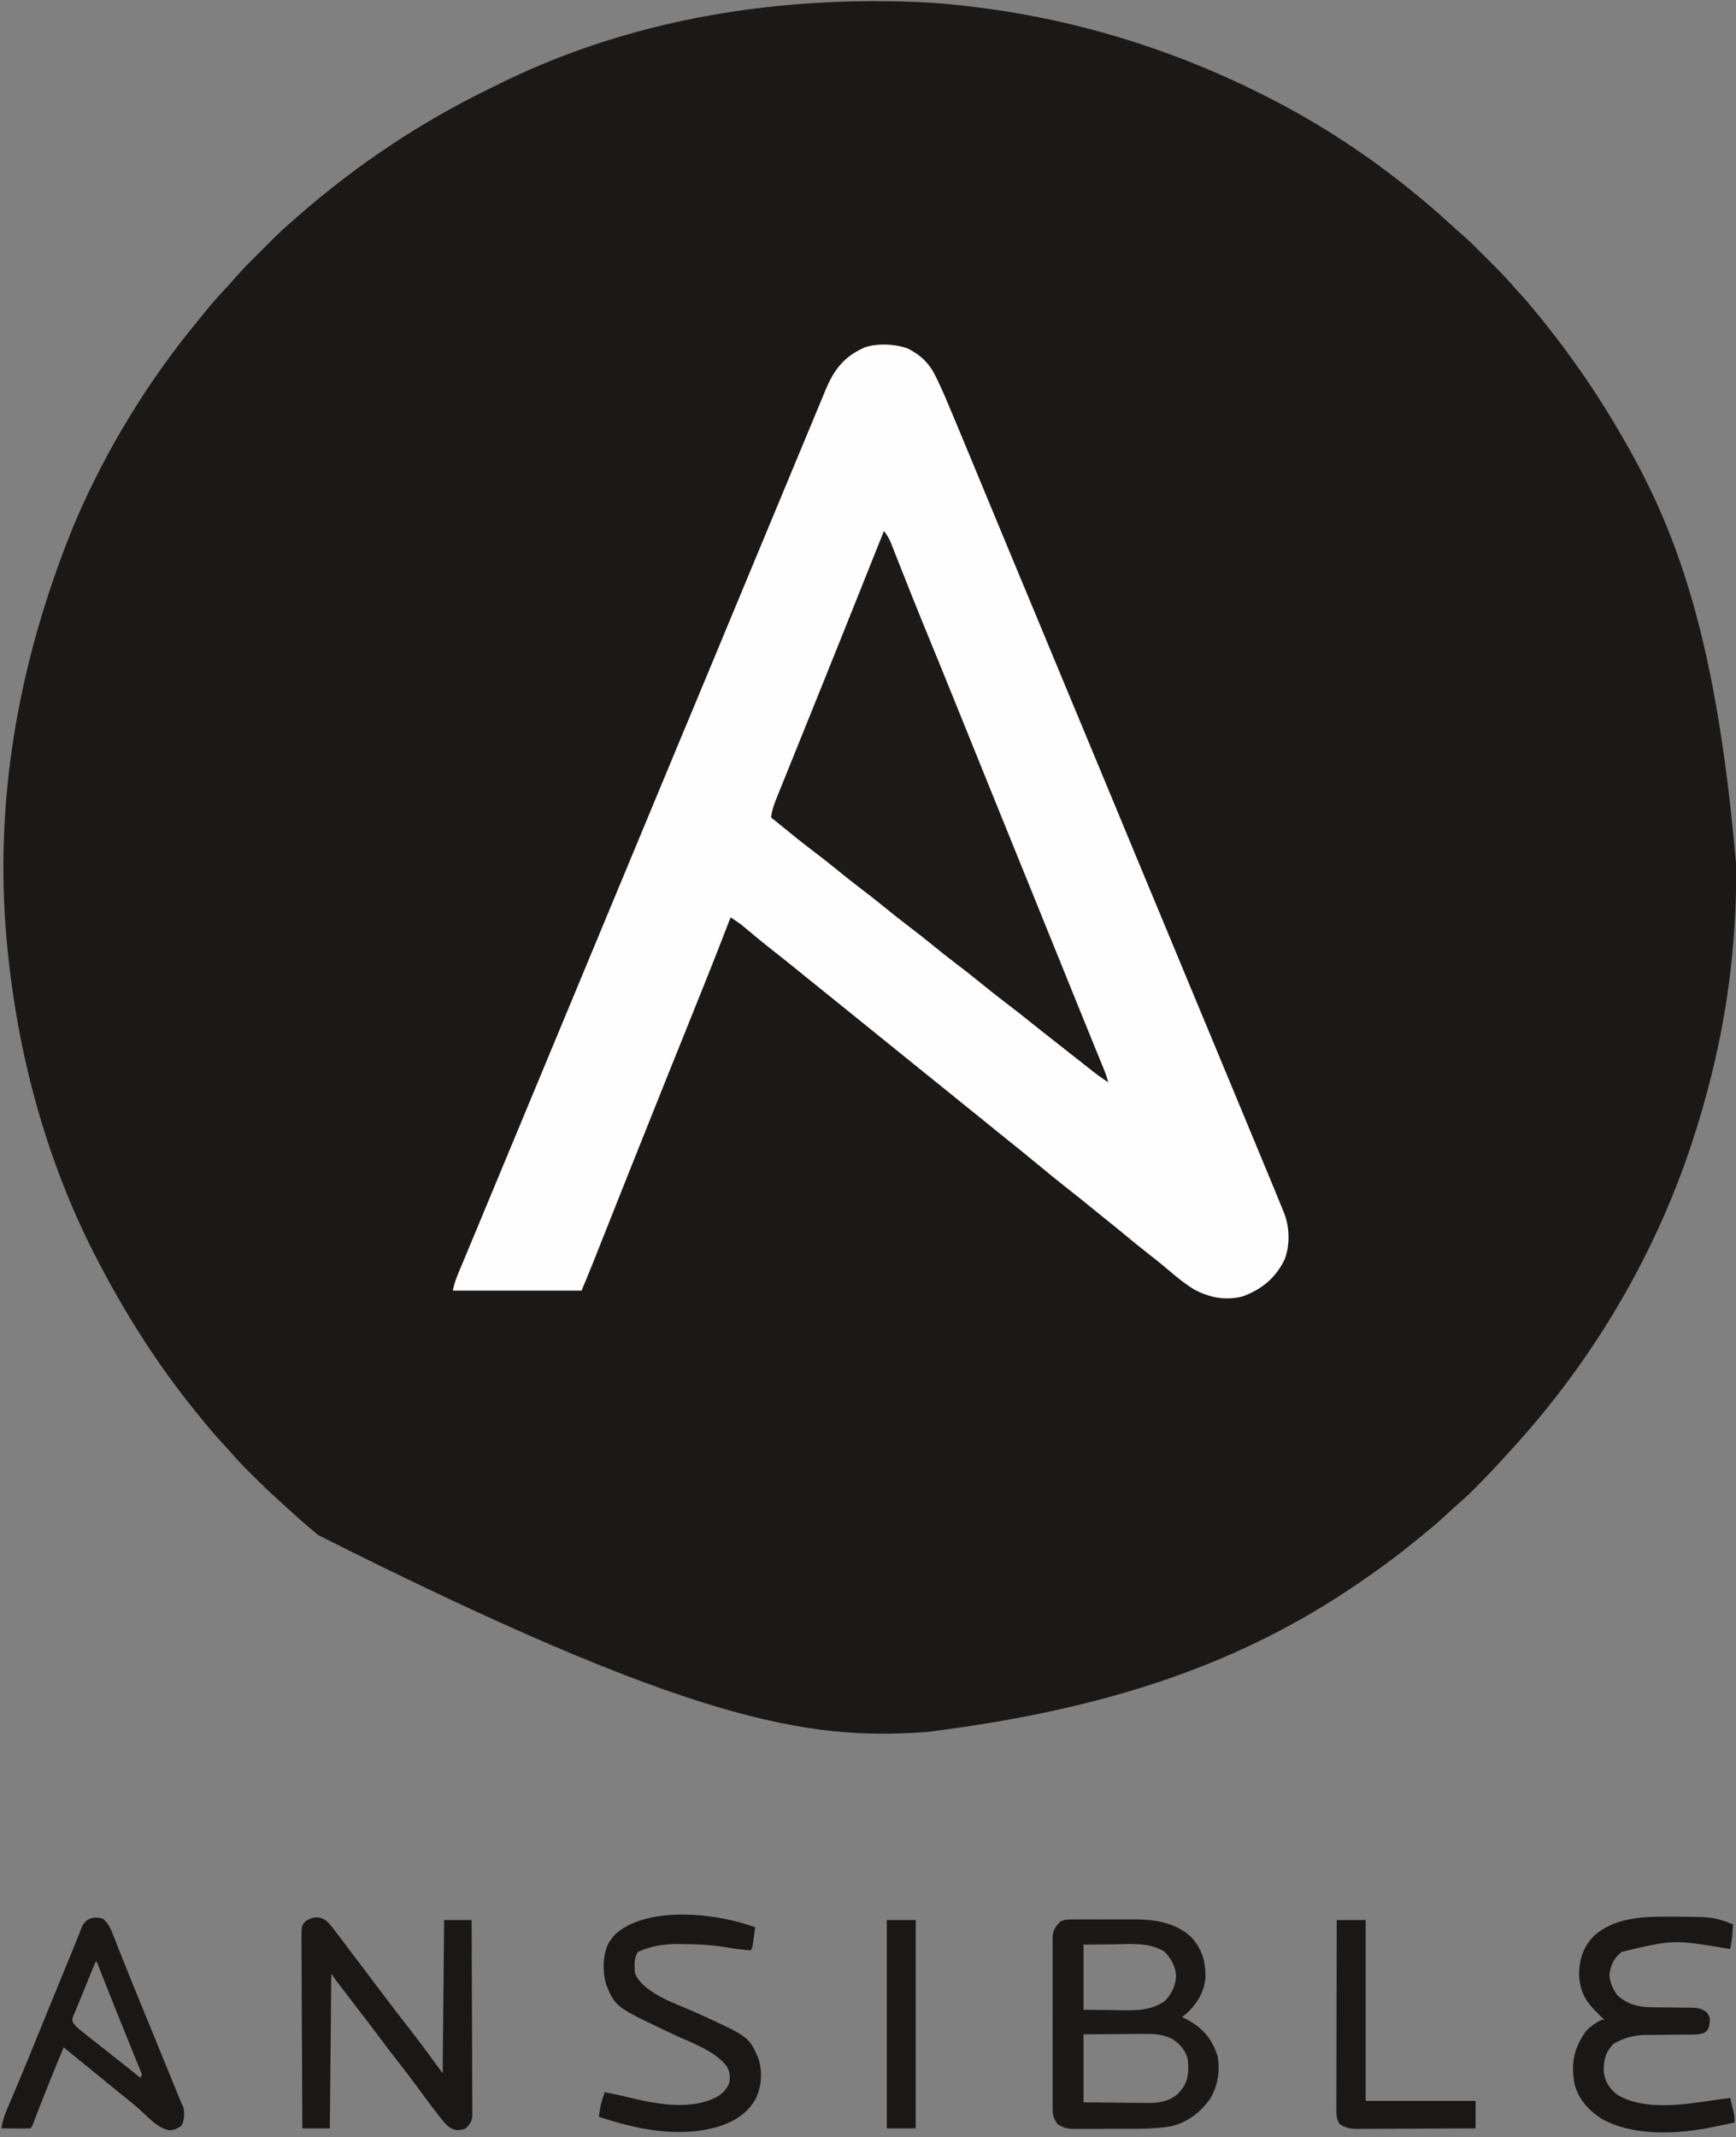 <?xml version="1.0" encoding="UTF-8"?>
<svg version="1.1" xmlns="http://www.w3.org/2000/svg" width="1200" height="1477">
<rect width="100%" height="100%" fill="#808080" stroke="none"/>
<path d="M0 0 C1.688 0.001 1.688 0.001 3.411 0.002 C21.111 0.028 38.627 0.422 56.25 2.188 C56.898 2.251 57.545 2.314 58.213 2.379 C132.696 9.655 204.373 30.631 271.25 64.188 C272.365 64.746 273.479 65.305 274.627 65.88 C312.729 85.086 348.477 108.871 381.25 136.188 C381.83 136.668 382.41 137.149 383.007 137.644 C389.949 143.406 396.695 149.34 403.301 155.484 C405.418 157.449 407.591 159.333 409.789 161.207 C415.299 166.011 420.421 171.209 425.577 176.385 C427.309 178.121 429.046 179.853 430.783 181.584 C436.487 187.284 442.029 193.036 447.25 199.188 C448.704 200.795 450.162 202.4 451.625 204 C456.355 209.249 460.835 214.671 465.25 220.188 C465.659 220.697 466.069 221.207 466.491 221.732 C486.84 247.124 505.142 273.916 521.25 302.188 C521.677 302.926 522.103 303.665 522.542 304.426 C562.31 373.348 586.718 450.759 599.438 597.938 C599.437 598.863 599.437 599.789 599.437 600.742 C599.414 617.962 598.75 635.028 597.25 652.188 C597.153 653.308 597.057 654.429 596.958 655.584 C593.216 697.193 584.661 738.334 572.25 778.188 C571.892 779.341 571.534 780.494 571.165 781.682 C545.344 863.883 500.491 940.132 441.945 1003.273 C440.178 1005.184 438.422 1007.106 436.68 1009.039 C431.288 1015.011 425.741 1020.8 420.062 1026.5 C419.409 1027.158 418.756 1027.815 418.083 1028.493 C414.221 1032.343 410.246 1036.001 406.118 1039.564 C403.501 1041.838 400.975 1044.199 398.438 1046.562 C393.846 1050.799 389.14 1054.842 384.27 1058.758 C382.043 1060.549 379.835 1062.355 377.637 1064.18 C367.816 1072.302 357.673 1079.858 347.25 1087.188 C346.591 1087.654 345.931 1088.12 345.252 1088.6 C267.693 1143.305 177.287 1179.148 40.25 1196.188 C39.436 1196.245 38.623 1196.303 37.785 1196.363 C-42.104 1201.881 -123.124 1189.759 -380.75 1060.188 C-381.255 1059.768 -381.759 1059.348 -382.279 1058.916 C-389.807 1052.652 -397.118 1046.197 -404.292 1039.532 C-405.696 1038.237 -407.115 1036.96 -408.535 1035.684 C-414.886 1029.961 -421.007 1024.035 -427.062 1018 C-428.192 1016.877 -428.192 1016.877 -429.344 1015.732 C-433.444 1011.621 -437.373 1007.42 -441.162 1003.021 C-443.421 1000.413 -445.773 997.9 -448.125 995.375 C-453.24 989.831 -458.037 984.078 -462.75 978.188 C-463.661 977.068 -464.572 975.95 -465.484 974.832 C-491.08 943.337 -512.896 909.1 -531.75 873.188 C-532.429 871.897 -532.429 871.897 -533.123 870.58 C-568.334 803.183 -588.512 728.703 -595.75 653.188 C-595.869 651.951 -595.987 650.715 -596.109 649.441 C-604.476 556.907 -590.154 461.362 -549.75 362.188 C-549.379 361.315 -549.009 360.442 -548.627 359.543 C-527.048 309.222 -498.092 262.07 -463.174 219.916 C-461.889 218.357 -460.623 216.783 -459.359 215.207 C-454.843 209.577 -450.109 204.215 -445.174 198.952 C-442.633 196.243 -440.161 193.502 -437.754 190.672 C-432.684 184.849 -427.165 179.453 -421.698 174.006 C-419.817 172.129 -417.94 170.248 -416.064 168.365 C-410.129 162.426 -404.177 156.599 -397.75 151.188 C-396.581 150.166 -395.415 149.143 -394.25 148.117 C-354.228 113.118 -309.694 83.41 -261.829 60.2 C-259.597 59.113 -257.375 58.005 -255.152 56.898 C-181.03 20.367 -95.497 0.647 0 0 Z " fill="#1A1918" transform="translate(600.75,0.812)"/>
<path d="M0 0 C8.905 4.54 14.875 10.267 19.207 19.297 C19.548 19.995 19.89 20.693 20.241 21.412 C24.059 29.316 27.452 37.394 30.812 45.5 C31.503 47.153 32.194 48.807 32.885 50.46 C34.693 54.789 36.494 59.121 38.292 63.454 C39.358 66.022 40.425 68.589 41.492 71.155 C45.754 81.406 50.003 91.662 54.247 101.92 C57.724 110.323 61.205 118.724 64.688 127.125 C65.033 127.959 65.379 128.793 65.735 129.652 C72.022 144.82 78.336 159.977 84.655 175.132 C90.756 189.766 96.839 204.406 102.907 219.053 C108.711 233.064 114.539 247.065 120.375 261.062 C126.618 276.036 132.851 291.013 139.062 306 C139.409 306.836 139.755 307.671 140.112 308.532 C142.877 315.205 145.642 321.879 148.406 328.552 C150.833 334.41 153.26 340.268 155.688 346.125 C156.034 346.96 156.38 347.795 156.736 348.655 C163.023 363.822 169.337 378.978 175.655 394.132 C181.756 408.766 187.839 423.406 193.907 438.053 C199.711 452.064 205.539 466.065 211.375 480.062 C219.345 499.178 227.289 518.303 235.215 537.437 C237.806 543.692 240.403 549.946 243 556.199 C244.15 558.97 245.301 561.741 246.451 564.511 C247.177 566.26 247.904 568.009 248.631 569.758 C252.053 577.99 255.465 586.225 258.801 594.492 C259.276 595.668 259.75 596.843 260.24 598.054 C263.872 607.678 264.096 620.011 260.312 629.625 C253.97 642.506 244.71 650.059 231.375 655.062 C219.518 658.074 208.383 655.938 197.812 650.25 C190.077 645.553 183.337 639.607 176.438 633.783 C173.47 631.308 170.43 628.93 167.375 626.562 C161.296 621.833 155.348 616.954 149.412 612.045 C144.978 608.379 140.517 604.751 136.012 601.172 C132.531 598.387 129.08 595.567 125.625 592.75 C120.601 588.657 115.548 584.609 110.438 580.625 C103.756 575.411 97.223 570.025 90.691 564.625 C81.552 557.07 72.334 549.611 63.062 542.219 C58.777 538.78 54.52 535.307 50.258 531.84 C46.642 528.899 43.019 525.968 39.375 523.062 C34.308 519.023 29.284 514.93 24.258 510.84 C20.642 507.899 17.019 504.968 13.375 502.062 C8.308 498.023 3.284 493.93 -1.742 489.84 C-5.358 486.899 -8.981 483.968 -12.625 481.062 C-17.692 477.023 -22.716 472.93 -27.742 468.84 C-31.358 465.899 -34.981 462.968 -38.625 460.062 C-43.692 456.023 -48.716 451.93 -53.742 447.84 C-58.128 444.273 -62.532 440.73 -66.953 437.207 C-69.748 434.964 -72.527 432.702 -75.304 430.438 C-81.57 425.331 -87.87 420.28 -94.247 415.313 C-99.846 410.932 -105.316 406.397 -110.765 401.832 C-111.441 401.27 -112.116 400.708 -112.812 400.129 C-113.404 399.633 -113.996 399.138 -114.605 398.627 C-117.187 396.627 -119.894 394.851 -122.625 393.062 C-122.886 393.747 -123.147 394.431 -123.416 395.136 C-132.49 418.858 -141.959 442.417 -151.456 465.973 C-156.189 477.714 -160.914 489.458 -165.637 501.203 C-166.124 502.414 -166.611 503.626 -167.113 504.874 C-174.719 523.793 -182.289 542.727 -189.832 561.672 C-190.08 562.294 -190.327 562.916 -190.582 563.556 C-195.63 576.235 -200.672 588.915 -205.711 601.597 C-207.474 606.033 -209.237 610.468 -211.001 614.904 C-212.202 617.925 -213.401 620.947 -214.601 623.969 C-215.331 625.808 -216.062 627.646 -216.792 629.484 C-217.109 630.283 -217.426 631.082 -217.752 631.905 C-220.305 638.323 -222.967 644.683 -225.625 651.062 C-254.995 651.062 -284.365 651.062 -314.625 651.062 C-313.691 646.394 -312.241 642.394 -310.406 638.047 C-310.077 637.256 -309.748 636.466 -309.408 635.651 C-308.318 633.037 -307.222 630.425 -306.125 627.812 C-305.352 625.962 -304.58 624.111 -303.808 622.26 C-302.205 618.418 -300.601 614.577 -298.995 610.737 C-295.759 602.995 -292.551 595.242 -289.343 587.489 C-282.37 570.646 -275.36 553.818 -268.345 536.993 C-262.59 523.189 -256.848 509.379 -251.125 495.562 C-244.553 479.696 -237.953 463.842 -231.344 447.991 C-225.589 434.188 -219.848 420.379 -214.125 406.562 C-207.553 390.696 -200.953 374.842 -194.344 358.991 C-188.589 345.188 -182.848 331.379 -177.125 317.562 C-170.934 302.618 -164.723 287.681 -158.5 272.75 C-157.863 271.221 -157.863 271.221 -157.212 269.661 C-153.661 261.139 -150.108 252.618 -146.554 244.097 C-144.682 239.606 -142.809 235.116 -140.938 230.625 C-140.491 229.555 -140.491 229.555 -140.036 228.462 C-134.688 215.631 -129.363 202.79 -124.041 189.947 C-119.082 177.98 -114.111 166.018 -109.125 154.062 C-104.233 142.333 -99.356 130.598 -94.492 118.858 C-85.682 97.594 -76.85 76.34 -67.979 55.103 C-65.953 50.25 -63.933 45.395 -61.926 40.535 C-60.706 37.583 -59.477 34.636 -58.25 31.688 C-57.852 30.716 -57.455 29.744 -57.045 28.742 C-51.058 14.435 -44.083 5.277 -29.625 -0.938 C-20.932 -3.835 -8.479 -3.226 0 0 Z " fill="#FEFEFE" transform="translate(627.625,240.938)"/>
<path d="M0 0 C2.142 2.68 3.634 5.158 4.891 8.346 C5.234 9.206 5.576 10.067 5.93 10.953 C6.477 12.353 6.477 12.353 7.035 13.781 C7.426 14.765 7.816 15.749 8.219 16.763 C9.063 18.891 9.904 21.021 10.743 23.151 C12.993 28.862 15.263 34.565 17.531 40.27 C18.223 42.012 18.223 42.012 18.929 43.789 C23.234 54.619 27.633 65.408 32.062 76.188 C33.542 79.793 35.021 83.398 36.5 87.004 C36.867 87.899 37.234 88.794 37.612 89.717 C41.964 100.339 46.265 110.981 50.562 121.625 C51.156 123.095 51.156 123.095 51.761 124.594 C53.345 128.517 54.929 132.44 56.513 136.363 C60.586 146.453 64.667 156.539 68.75 166.625 C69.1 167.489 69.449 168.353 69.81 169.243 C77.2 187.498 84.599 205.749 92 224 C94.458 230.062 96.917 236.125 99.375 242.188 C99.681 242.943 99.988 243.699 100.303 244.477 C105.734 257.872 111.158 271.271 116.58 284.67 C121.284 296.292 125.99 307.914 130.701 319.533 C131.616 321.791 132.531 324.049 133.446 326.306 C136.345 333.461 139.248 340.613 142.163 347.761 C143.564 351.199 144.963 354.638 146.362 358.077 C147.032 359.72 147.702 361.363 148.373 363.005 C149.301 365.275 150.225 367.545 151.148 369.816 C151.561 370.823 151.561 370.823 151.983 371.85 C153.206 374.867 154.338 377.807 155 381 C150.659 378.182 146.55 375.162 142.5 371.938 C141.26 370.957 140.021 369.977 138.781 368.996 C137.84 368.249 137.84 368.249 136.879 367.488 C133.926 365.15 130.963 362.825 128 360.5 C126.832 359.582 125.664 358.664 124.496 357.746 C122.177 355.924 119.857 354.104 117.535 352.285 C112.183 348.09 106.844 343.882 101.545 339.619 C95.613 334.848 89.627 330.165 83.562 325.562 C77.275 320.79 71.122 315.882 65.02 310.875 C60.255 306.981 55.405 303.216 50.5 299.5 C44.232 294.75 38.099 289.863 32.02 284.875 C27.255 280.981 22.405 277.216 17.5 273.5 C11.232 268.75 5.099 263.863 -0.98 258.875 C-5.745 254.981 -10.595 251.216 -15.5 247.5 C-21.768 242.75 -27.901 237.863 -33.98 232.875 C-38.745 228.981 -43.595 225.216 -48.5 221.5 C-56.263 215.617 -63.833 209.519 -71.361 203.339 C-73.56 201.542 -75.778 199.768 -78 198 C-77.37 192.536 -75.539 187.893 -73.479 182.845 C-72.93 181.481 -72.93 181.481 -72.371 180.089 C-71.15 177.056 -69.921 174.026 -68.691 170.996 C-67.82 168.836 -66.949 166.675 -66.079 164.514 C-64.217 159.894 -62.352 155.276 -60.484 150.659 C-57.557 143.426 -54.638 136.19 -51.721 128.954 C-50.737 126.512 -49.752 124.069 -48.768 121.627 C-48.279 120.413 -47.789 119.2 -47.285 117.949 C-45.79 114.242 -44.295 110.535 -42.799 106.828 C-33.629 84.102 -24.518 61.353 -15.425 38.597 C-13.587 33.998 -11.749 29.399 -9.91 24.801 C-6.606 16.534 -3.302 8.267 0 0 Z " fill="#1B1A19" transform="translate(611,367)"/>
<path d="M0 0 C1.179 -0.009 2.358 -0.019 3.573 -0.029 C4.846 -0.023 6.118 -0.017 7.43 -0.01 C8.747 -0.013 10.065 -0.016 11.422 -0.019 C14.216 -0.023 17.009 -0.017 19.802 -0.003 C23.346 0.014 26.888 0.004 30.432 -0.014 C33.185 -0.025 35.938 -0.021 38.692 -0.013 C40.622 -0.01 42.552 -0.019 44.482 -0.029 C58.296 0.08 72.021 2.411 82.465 12.076 C90.105 20.242 92.56 29.248 92.426 40.197 C91.522 50.747 86.061 59.107 78.215 65.951 C77.534 66.425 76.854 66.899 76.153 67.388 C76.865 67.74 77.578 68.092 78.313 68.455 C90.005 74.482 96.658 81.607 100.797 94.376 C102.606 104.615 101.029 114.614 95.867 123.634 C89.132 133.259 79.835 140.483 68.261 143.023 C59.981 144.323 51.906 144.695 43.531 144.689 C42.174 144.693 40.817 144.697 39.46 144.702 C36.644 144.709 33.828 144.709 31.012 144.704 C27.416 144.698 23.82 144.715 20.223 144.738 C17.432 144.753 14.642 144.754 11.851 144.751 C9.885 144.751 7.918 144.765 5.952 144.779 C4.153 144.77 4.153 144.77 2.319 144.76 C1.27 144.761 0.221 144.762 -0.86 144.762 C-4.473 144.31 -6.779 143.347 -9.847 141.388 C-12.436 137.826 -13.223 135.337 -13.228 130.961 C-13.237 129.885 -13.245 128.808 -13.254 127.699 C-13.248 126.528 -13.242 125.356 -13.236 124.15 C-13.241 122.909 -13.246 121.668 -13.252 120.389 C-13.262 116.992 -13.26 113.596 -13.25 110.199 C-13.243 106.641 -13.25 103.082 -13.255 99.524 C-13.26 93.548 -13.253 87.573 -13.239 81.598 C-13.222 74.695 -13.227 67.792 -13.244 60.888 C-13.258 54.956 -13.26 49.024 -13.252 43.091 C-13.247 39.551 -13.246 36.01 -13.256 32.469 C-13.267 28.521 -13.252 24.574 -13.236 20.626 C-13.242 19.455 -13.248 18.284 -13.254 17.078 C-13.246 16.001 -13.237 14.924 -13.228 13.815 C-13.227 12.882 -13.226 11.95 -13.225 10.988 C-12.65 7.028 -10.849 4.372 -8.025 1.6 C-5.206 0.031 -3.221 0.007 0 0 Z M8.153 17.388 C8.153 32.238 8.153 47.088 8.153 62.388 C14.856 62.471 21.559 62.553 28.465 62.638 C31.604 62.693 31.604 62.693 34.806 62.749 C45.628 62.858 55.466 62.75 64.59 56.138 C69.37 51.009 71.9 45.466 72.153 38.388 C71.316 31.787 68.667 27.055 64.09 22.201 C53.42 15.617 40.5 17.044 28.465 17.201 C21.762 17.263 15.059 17.324 8.153 17.388 Z M8.153 79.388 C8.153 94.898 8.153 110.408 8.153 126.388 C15.679 126.48 23.203 126.56 30.729 126.608 C33.287 126.628 35.845 126.655 38.402 126.69 C42.089 126.739 45.775 126.761 49.461 126.779 C50.596 126.799 51.731 126.82 52.9 126.841 C60.872 126.844 67.271 125.648 73.492 120.423 C74.02 119.772 74.547 119.121 75.09 118.451 C75.908 117.478 75.908 117.478 76.742 116.486 C80.971 110.195 80.856 103.743 80.153 96.388 C78.5 90.274 74.524 85.663 69.153 82.388 C62.256 79.179 56.318 78.991 48.778 79.095 C47.03 79.102 47.03 79.102 45.247 79.108 C41.549 79.125 37.851 79.162 34.153 79.201 C31.636 79.216 29.119 79.229 26.602 79.242 C20.452 79.272 14.303 79.331 8.153 79.388 Z " fill="#1A1918" transform="translate(740.847,1326.612)"/>
<path d="M0 0 C1.879 2.097 3.602 4.264 5.309 6.504 C5.929 7.315 6.549 8.126 7.188 8.961 C8.649 10.9 10.101 12.846 11.547 14.797 C14.963 19.401 18.453 23.949 21.934 28.504 C27.305 35.539 32.637 42.6 37.934 49.691 C43.286 56.854 48.731 63.937 54.237 70.981 C58.102 75.932 61.916 80.917 65.684 85.941 C66.361 86.844 66.361 86.844 67.052 87.765 C71.191 93.306 75.239 98.908 79.309 104.504 C79.639 69.524 79.969 34.544 80.309 -1.496 C86.579 -1.496 92.849 -1.496 99.309 -1.496 C99.401 16.541 99.473 34.578 99.516 52.615 C99.536 60.99 99.565 69.365 99.61 77.74 C99.65 85.039 99.676 92.338 99.685 99.638 C99.69 103.503 99.702 107.368 99.732 111.233 C99.759 114.872 99.767 118.51 99.761 122.149 C99.763 124.119 99.784 126.09 99.806 128.061 C99.801 129.237 99.795 130.414 99.79 131.626 C99.793 132.646 99.797 133.667 99.801 134.718 C99.176 138.253 97.768 139.938 95.309 142.504 C93.344 143.316 93.344 143.316 91.371 143.504 C90.723 143.586 90.074 143.669 89.406 143.754 C84.297 143.145 81.388 139.734 78.315 135.874 C77.838 135.257 77.362 134.64 76.871 134.004 C76.356 133.349 75.841 132.694 75.31 132.019 C70.636 126.03 66.147 119.906 61.667 113.772 C57.037 107.445 52.261 101.246 47.427 95.074 C43.063 89.496 38.793 83.855 34.557 78.18 C30.806 73.157 26.998 68.181 23.168 63.219 C19.365 58.285 15.587 53.332 11.809 48.379 C11.101 47.453 10.394 46.527 9.665 45.573 C9.001 44.702 8.337 43.831 7.652 42.934 C7.056 42.152 6.46 41.371 5.846 40.566 C4.615 38.916 3.45 37.217 2.309 35.504 C1.979 70.814 1.649 106.124 1.309 142.504 C-4.961 142.504 -11.231 142.504 -17.691 142.504 C-17.807 124.337 -17.896 106.169 -17.95 88.002 C-17.976 79.566 -18.011 71.131 -18.069 62.696 C-18.118 55.343 -18.151 47.991 -18.162 40.639 C-18.168 36.746 -18.184 32.853 -18.22 28.96 C-18.254 25.295 -18.264 21.631 -18.257 17.966 C-18.259 15.981 -18.286 13.996 -18.314 12.011 C-18.257 2.308 -18.257 2.308 -15.273 -0.776 C-10.033 -4.267 -4.899 -4.333 0 0 Z " fill="#191817" transform="translate(226.691,1328.496)"/>
<path d="M0 0 C0.691 0.001 1.382 0.002 2.094 0.003 C33.073 0.087 33.073 0.087 46.75 5.312 C46.608 7.209 46.461 9.104 46.312 11 C46.191 12.584 46.191 12.584 46.066 14.199 C45.785 16.966 45.316 19.594 44.75 22.312 C44.113 22.227 43.476 22.141 42.82 22.053 C5.553 15.803 5.553 15.803 -30.25 24.312 C-35.655 28.568 -37.862 33.35 -38.75 40.125 C-38.49 45.483 -36.361 50.006 -33.25 54.312 C-25.861 60.914 -18.289 62.597 -8.652 62.621 C-6.781 62.646 -4.909 62.672 -3.037 62.697 C-0.105 62.726 2.826 62.75 5.758 62.769 C8.601 62.79 11.443 62.83 14.285 62.871 C15.596 62.871 15.596 62.871 16.934 62.871 C21.675 62.948 24.928 63.193 28.75 66.312 C31.186 69.966 30.876 71.304 30.23 75.441 C29.613 77.844 28.827 78.954 26.75 80.312 C23.955 81.244 22.25 81.441 19.361 81.454 C18.476 81.461 17.591 81.468 16.679 81.476 C15.723 81.48 14.766 81.484 13.781 81.488 C11.745 81.511 9.708 81.536 7.672 81.561 C4.471 81.596 1.27 81.625 -1.932 81.638 C-5.028 81.654 -8.123 81.694 -11.219 81.738 C-12.629 81.735 -12.629 81.735 -14.067 81.732 C-22.134 81.879 -29.238 83.922 -36.188 88.062 C-41.564 93.928 -42.938 99.496 -42.629 107.414 C-41.76 114.06 -38.668 118.859 -33.438 122.996 C-14.329 134.495 13.405 129.75 34.243 126.676 C37.739 126.169 41.243 125.738 44.75 125.312 C45.255 127.395 45.754 129.478 46.25 131.562 C46.528 132.723 46.807 133.883 47.094 135.078 C47.75 138.312 47.75 138.312 47.75 142.312 C43.793 143.133 39.834 143.943 35.875 144.75 C34.212 145.095 34.212 145.095 32.516 145.447 C8.204 150.381 -21.73 152.012 -44.172 139.711 C-53.312 133.645 -60.606 125.768 -63.004 114.895 C-65.313 100.648 -63.215 90.696 -54.938 79.062 C-51.739 75.79 -48.346 73.356 -44.25 71.312 C-43.59 71.312 -42.93 71.312 -42.25 71.312 C-43.24 70.353 -43.24 70.353 -44.25 69.375 C-45.252 68.356 -46.252 67.335 -47.25 66.312 C-47.901 65.669 -48.552 65.026 -49.223 64.363 C-56.399 56.892 -59.384 49.751 -59.75 39.375 C-59.385 28.956 -56.752 20.724 -49.375 13.211 C-35.907 1.179 -17.268 -0.087 0 0 Z " fill="#191817" transform="translate(1151.25,1324.688)"/>
<path d="M0 0 C-0.308 2.292 -0.622 4.584 -0.938 6.875 C-1.112 8.151 -1.286 9.427 -1.465 10.742 C-2 14 -2 14 -3 16 C-7.857 15.573 -12.678 15.103 -17.48 14.246 C-28.362 12.338 -39.098 11.674 -50.125 11.625 C-51.428 11.611 -52.732 11.598 -54.075 11.584 C-63.677 11.629 -72.211 13.044 -81 17 C-83.872 21.376 -83.618 26.959 -83 32 C-77.007 45.892 -54.031 53.023 -41.125 58.875 C-4.507 75.544 -4.507 75.544 2 90 C5.212 99.49 4.621 109.161 0.5 118.25 C-5.435 129.035 -14.448 134.245 -25.898 137.934 C-53.03 145.701 -81.877 139.708 -108 131 C-107.45 124.952 -106.096 119.694 -104 114 C-98.604 115.008 -93.26 116.166 -87.928 117.471 C-68.557 122.177 -43.851 127.05 -25.5 116.688 C-22.028 114.25 -19.806 111.913 -18 108 C-17.202 103.377 -17.284 100.245 -19.656 96.121 C-27.647 85.479 -43.76 80.014 -55.5 74.5 C-96.687 55.156 -96.687 55.156 -103.066 39.359 C-105.565 30.368 -105.422 19.755 -101.5 11.25 C-98.488 6.143 -95.165 2.865 -90 0 C-89.035 -0.563 -89.035 -0.563 -88.051 -1.137 C-63.663 -13.633 -24.739 -9.031 0 0 Z " fill="#191817" transform="translate(522,1332)"/>
<path d="M0 0 C3.747 3.028 5.346 6.547 7.039 10.938 C7.317 11.632 7.595 12.327 7.881 13.043 C8.486 14.559 9.086 16.076 9.681 17.594 C10.646 20.055 11.624 22.51 12.604 24.965 C13.651 27.586 14.698 30.208 15.74 32.831 C19.329 41.856 23.005 50.845 26.692 59.83 C28.192 63.489 29.691 67.148 31.189 70.808 C31.95 72.665 32.71 74.523 33.471 76.381 C36.354 83.42 39.233 90.462 42.109 97.504 C43.357 100.556 44.604 103.609 45.851 106.661 C46.655 108.628 47.458 110.595 48.262 112.562 C49.373 115.284 50.485 118.005 51.598 120.727 C51.929 121.539 52.26 122.351 52.602 123.188 C54.203 127.138 54.203 127.138 56 131 C56.532 135.442 56.519 138.961 54.5 143 C51.799 145.161 49.667 146.113 46.184 146.305 C37.937 145.154 30.498 136.251 24.422 130.957 C20.836 127.84 17.148 124.869 13.422 121.922 C8.903 118.336 4.459 114.659 0 111 C-8.979 103.64 -17.986 96.317 -27 89 C-30.491 97.304 -33.889 105.643 -37.229 114.009 C-37.998 115.933 -38.768 117.856 -39.539 119.779 C-42.437 127.023 -45.273 134.285 -48.02 141.588 C-49 144 -49 144 -50 145 C-51.489 145.087 -52.981 145.107 -54.473 145.098 C-55.372 145.094 -56.271 145.091 -57.197 145.088 C-58.143 145.08 -59.088 145.071 -60.062 145.062 C-61.012 145.058 -61.961 145.053 -62.939 145.049 C-65.293 145.037 -67.646 145.021 -70 145 C-69.403 140.377 -68.147 136.545 -66.324 132.262 C-66.047 131.605 -65.771 130.949 -65.485 130.272 C-64.879 128.836 -64.27 127.401 -63.659 125.967 C-61.948 121.953 -60.261 117.929 -58.57 113.906 C-58.206 113.04 -57.841 112.173 -57.465 111.28 C-52.915 100.45 -48.492 89.568 -44.062 78.688 C-42.365 74.521 -40.667 70.354 -38.969 66.188 C-38.553 65.166 -38.136 64.145 -37.708 63.092 C-33.507 52.785 -29.288 42.485 -25.062 32.188 C-24.735 31.39 -24.408 30.592 -24.071 29.769 C-23.754 28.998 -23.438 28.226 -23.112 27.43 C-22.805 26.683 -22.499 25.936 -22.183 25.167 C-21.595 23.735 -21.006 22.305 -20.414 20.875 C-19.109 17.72 -17.83 14.561 -16.593 11.377 C-16.169 10.3 -15.745 9.223 -15.309 8.113 C-14.955 7.189 -14.601 6.266 -14.236 5.314 C-11.103 -0.551 -6.128 -1.626 0 0 Z M-5 30 C-6.477 33.606 -7.952 37.214 -9.425 40.822 C-10.166 42.635 -10.908 44.447 -11.65 46.26 C-12.623 48.641 -13.589 51.025 -14.548 53.412 C-15.528 55.834 -16.529 58.249 -17.549 60.655 C-18.024 61.806 -18.499 62.958 -18.988 64.145 C-19.423 65.176 -19.858 66.207 -20.306 67.269 C-21.232 69.921 -21.232 69.921 -20.326 72.188 C-18.949 74.07 -17.621 75.398 -15.797 76.848 C-15.154 77.365 -14.51 77.882 -13.847 78.414 C-13.155 78.958 -12.463 79.502 -11.75 80.062 C-11.033 80.635 -10.315 81.208 -9.576 81.799 C-7.391 83.541 -5.197 85.272 -3 87 C-2.069 87.735 -2.069 87.735 -1.119 88.484 C1.732 90.733 4.589 92.974 7.449 95.211 C13.675 100.088 19.832 105.05 26 110 C27.277 108.018 27.277 108.018 26.346 105.826 C25.98 104.923 25.614 104.02 25.237 103.089 C24.825 102.062 24.414 101.036 23.99 99.978 C23.532 98.857 23.074 97.737 22.602 96.582 C22.133 95.419 21.665 94.255 21.182 93.057 C19.925 89.938 18.662 86.822 17.395 83.707 C15.652 79.418 13.922 75.124 12.19 70.831 C11.216 68.42 10.242 66.009 9.267 63.599 C4.755 52.434 0.355 41.227 -4 30 C-4.33 30 -4.66 30 -5 30 Z " fill="#191817" transform="translate(71,1326)"/>
<path d="M0 0 C6.6 0 13.2 0 20 0 C20 41.25 20 82.5 20 125 C45.08 125 70.16 125 96 125 C96 131.27 96 137.54 96 144 C84.63 144.068 73.26 144.123 61.89 144.155 C56.61 144.171 51.33 144.192 46.05 144.226 C40.954 144.259 35.858 144.277 30.761 144.285 C28.818 144.29 26.875 144.301 24.932 144.317 C22.207 144.339 19.484 144.342 16.759 144.341 C15.958 144.351 15.157 144.362 14.331 144.373 C9.515 144.347 6.121 143.764 2 141 C-0.112 137.77 -0.247 135.128 -0.241 131.318 C-0.243 130.16 -0.246 129.001 -0.249 127.808 C-0.242 126.541 -0.234 125.275 -0.227 123.97 C-0.226 122.619 -0.227 121.269 -0.228 119.919 C-0.229 116.256 -0.217 112.593 -0.203 108.93 C-0.19 105.101 -0.189 101.272 -0.187 97.443 C-0.181 90.194 -0.164 82.944 -0.144 75.695 C-0.122 67.441 -0.111 59.187 -0.101 50.933 C-0.08 33.955 -0.044 16.978 0 0 Z " fill="#191817" transform="translate(924,1327)"/>
<path d="M0 0 C6.6 0 13.2 0 20 0 C20 47.52 20 95.04 20 144 C13.4 144 6.8 144 0 144 C0 96.48 0 48.96 0 0 Z " fill="#1A1817" transform="translate(613,1327)"/>
</svg>

